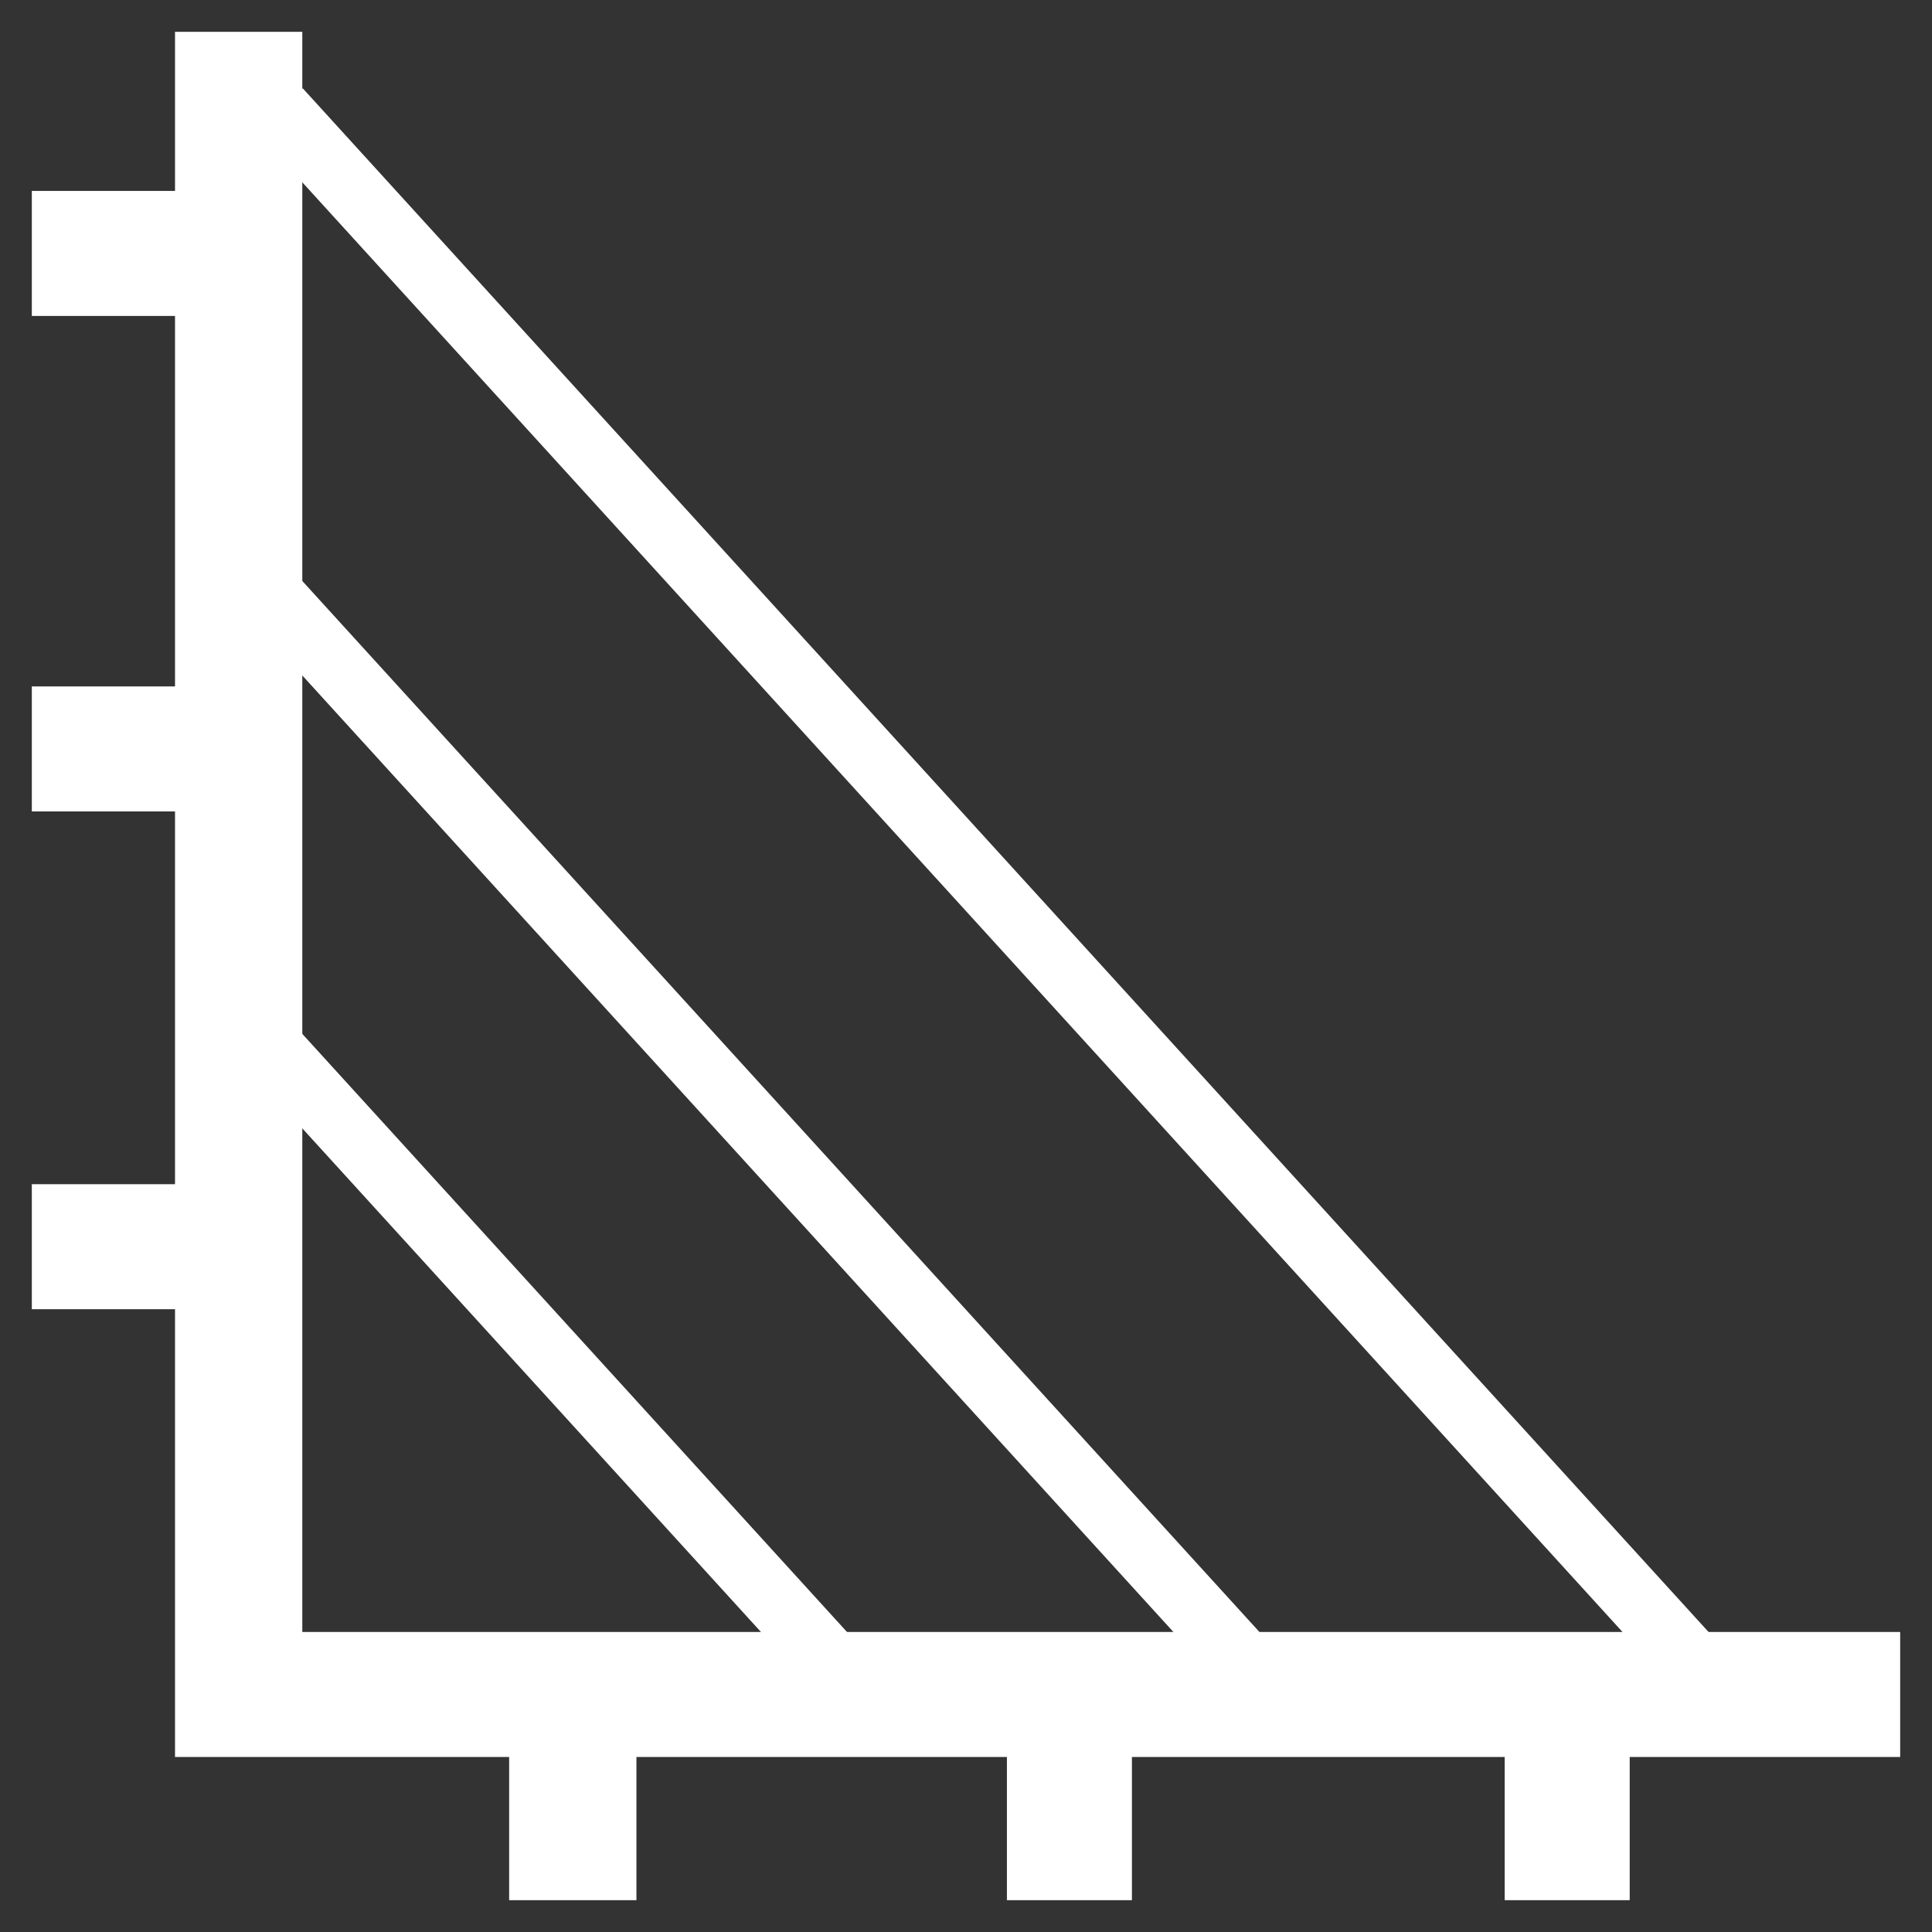 <?xml version="1.0" encoding="utf-8"?>
<!-- Generator: Adobe Illustrator 19.1.0, SVG Export Plug-In . SVG Version: 6.00 Build 0)  -->
<svg version="1.1" id="Layer_1" xmlns="http://www.w3.org/2000/svg" xmlns:xlink="http://www.w3.org/1999/xlink" x="0px" y="0px"
	 viewBox="0 0 85 85" style="enable-background:new 0 0 85 85;" xml:space="preserve">
<rect x="0" y="0" width="85" height="85" fill="#333333" stroke="none"/>
<style type="text/css">
	.st0{fill:#FFFFFF;}
</style>
<g>
	<polygon class="st0" points="83.6,71.8 13.3,71.8 13.3,1.4 7.7,1.4 7.7,8.4 1.4,8.4 1.4,13.9 7.7,13.9 7.7,30.2 1.4,30.2 1.4,35.7 
		7.7,35.7 7.7,52.1 1.4,52.1 1.4,57.6 7.7,57.6 7.7,77.3 22.4,77.3 22.4,83.6 28,83.6 28,77.3 44.3,77.3 44.3,83.6 49.8,83.6 
		49.8,77.3 66.2,77.3 66.2,83.6 71.7,83.6 71.7,77.3 83.6,77.3 	"/>
	<g>
		<rect x="5.5" y="58.6" transform="matrix(0.673 0.739 -0.739 0.673 52.39 1.42)" class="st0" width="38.2" height="2.8"/>
	</g>
	<g>
		
			<rect x="-0.9" y="47.8" transform="matrix(0.673 0.739 -0.739 0.673 47.098 -8.284)" class="st0" width="67.6" height="2.8"/>
	</g>
	<g>
		
			<rect x="-3" y="38.1" transform="matrix(0.673 0.739 -0.739 0.673 43.495 -19.538)" class="st0" width="93.8" height="2.8"/>
	</g>
</g>
</svg>
